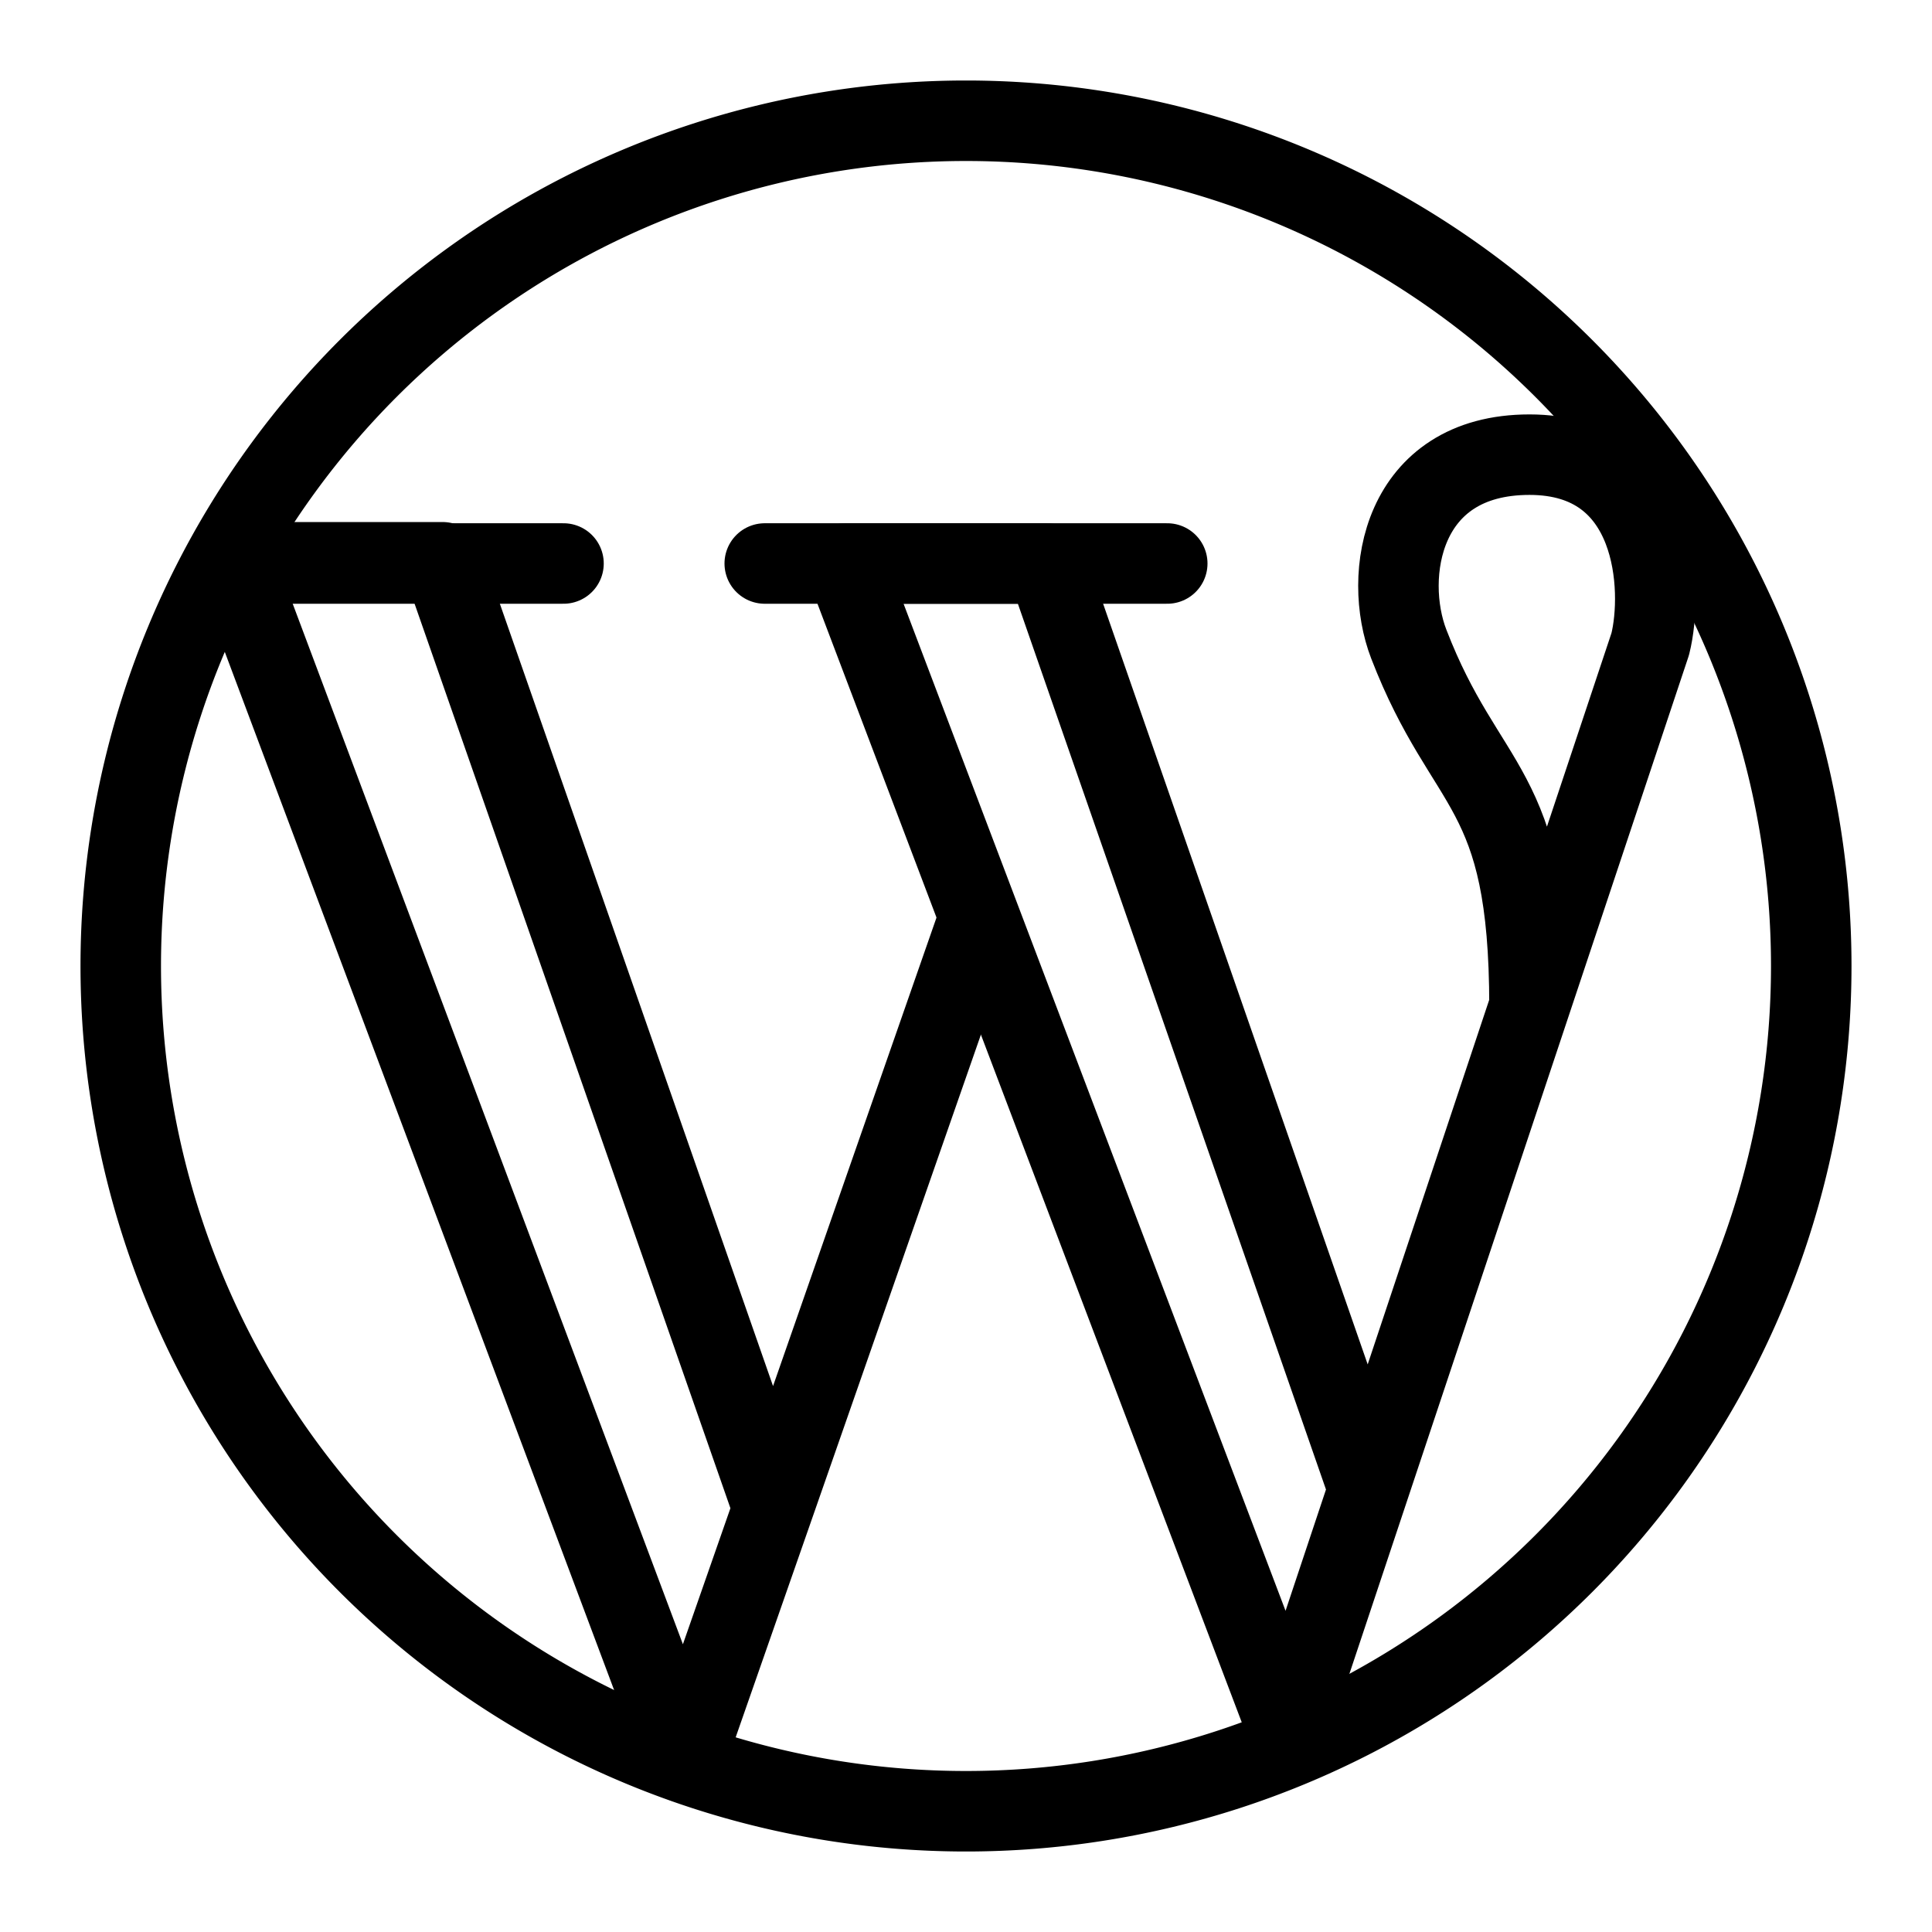 <svg xmlns="http://www.w3.org/2000/svg" fill="none" viewBox="0 0 24 24" id="Wordpress-Logo-2--Streamline-Logos">
  <desc>
    Wordpress Logo 2 Streamline Icon: https://streamlinehq.com
  </desc>
  <path stroke="#000000" stroke-linecap="round" stroke-linejoin="round" d="M7 7H3" stroke-width="1"></path>
  <path stroke="#000000" stroke-linecap="round" stroke-linejoin="round" d="M9.5 7h5" stroke-width="1"></path>
  <path stroke="#000000" stroke-linecap="round" stroke-linejoin="round" d="m12.143 11.456 -2.54 7.28m0 0L8.5 21.894 2.909 6.985H5.5l4.103 11.75Z" stroke-width="1"></path>
  <path stroke="#000000" stroke-linecap="round" stroke-linejoin="round" d="m17 18.5 -1 3L10.5 7H13l4 11.5Zm0 0 2 -6m0 0L20.5 8c0.167 -0.667 0.1 -2.352 -1.5 -2.352S17.174 7.155 17.5 8c0.717 1.86 1.5 1.722 1.5 4.5Z" stroke-width="1"></path>
  <path stroke="#000000" stroke-linejoin="round" d="M1.5 12a10.5 10.5 0 1 0 21 0 10.5 10.5 0 1 0 -21 0" stroke-width="1"></path>
</svg>